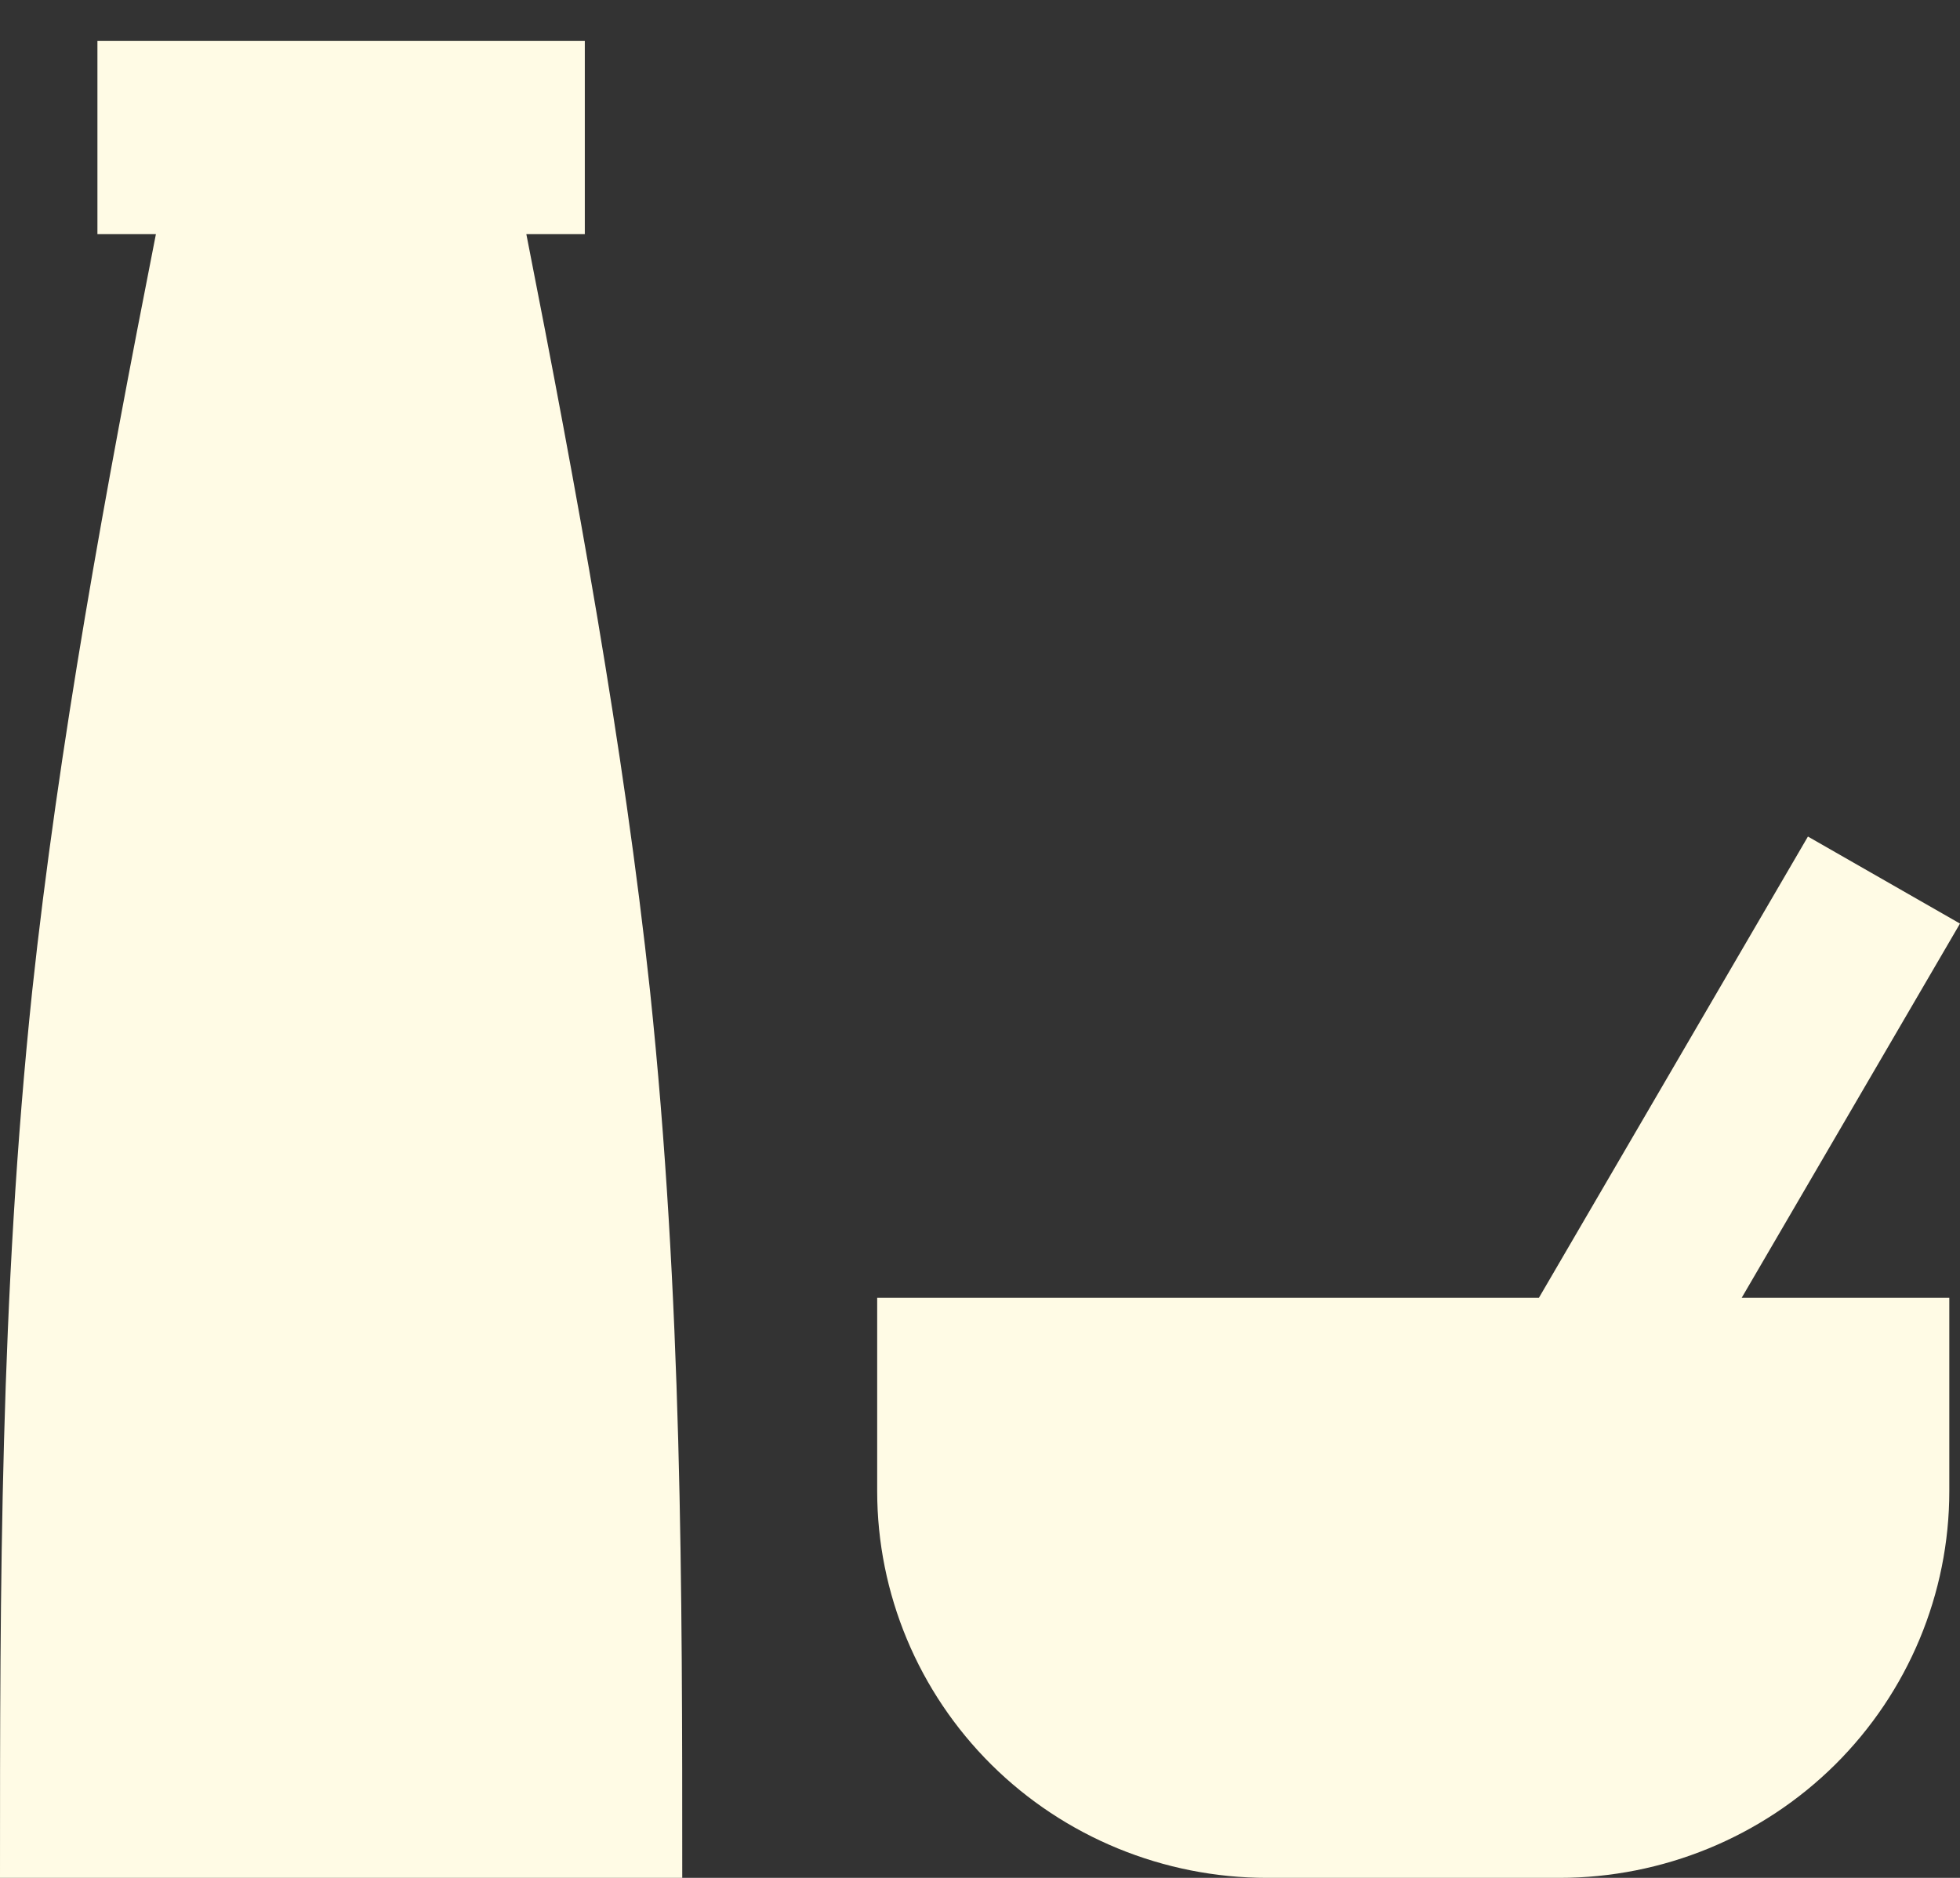<svg width="24" height="23" viewBox="0 0 24 23" fill="none" xmlns="http://www.w3.org/2000/svg">
<rect x="0" y="0" width="24" height="23" fill="#333333" stroke="none"/>
<path d="M23.869 18.263C23.869 19.519 23.366 20.724 22.471 21.613C21.575 22.501 20.361 23 19.095 23H15.515C14.249 23 13.034 22.501 12.139 21.613C11.244 20.724 10.741 19.519 10.741 18.263V15.895H18.844L22.138 10.246L24 11.312L21.327 15.895H23.869V18.263ZM8.354 23H0C0 19.447 -1.06701e-07 15.895 0.394 12.141C0.716 9.145 1.289 6.018 1.909 2.868H1.193V0.5H7.161V2.868H6.445C7.065 6.018 7.638 9.145 7.96 12.141C8.354 15.895 8.354 19.447 8.354 23Z" fill="#FFFBE5"/>
</svg>
